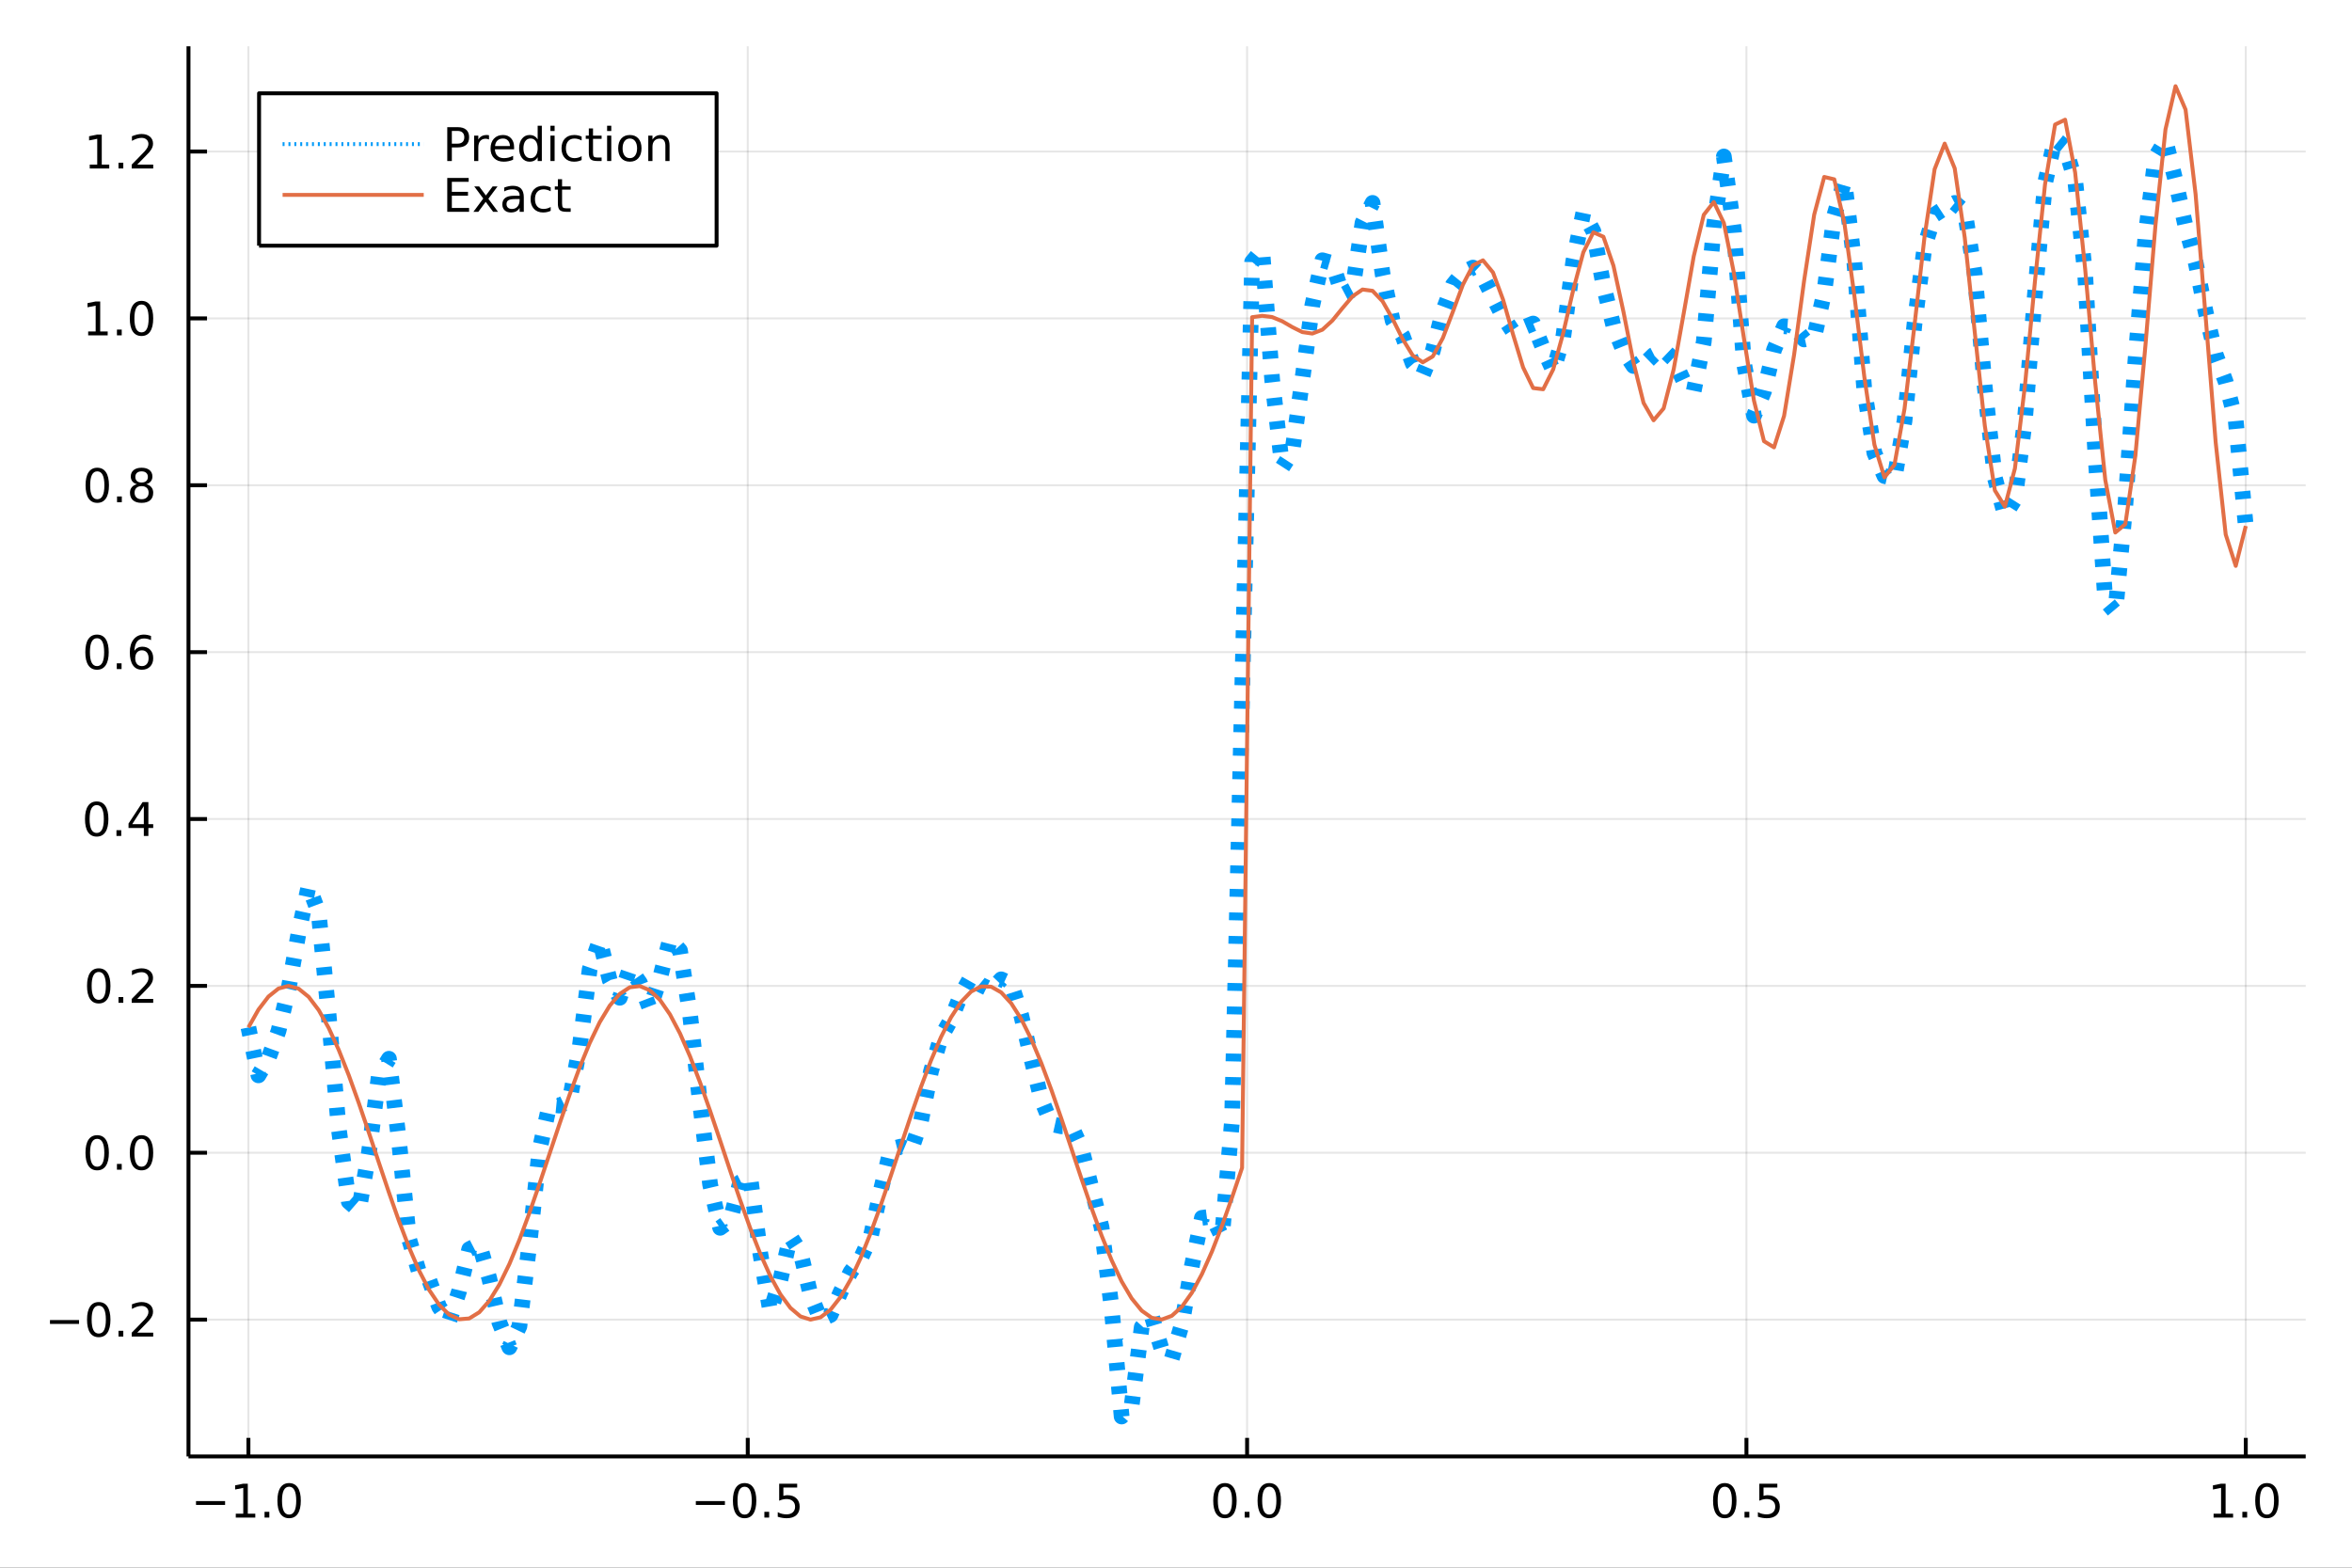 <?xml version="1.0" encoding="utf-8"?>
<svg xmlns="http://www.w3.org/2000/svg" xmlns:xlink="http://www.w3.org/1999/xlink" width="600" height="400" viewBox="0 0 2400 1600">
<rect x="0" y="0" width="2400" height="1600" fill="#333333" stroke="none"/>
<defs>
  <clipPath id="clip610">
    <rect x="0" y="0" width="2400" height="1600"/>
  </clipPath>
</defs>
<path clip-path="url(#clip610)" d="
M0 1600 L2400 1600 L2400 0 L0 0  Z
  " fill="#ffffff" fill-rule="evenodd" fill-opacity="1"/>
<defs>
  <clipPath id="clip611">
    <rect x="480" y="0" width="1681" height="1600"/>
  </clipPath>
</defs>
<path clip-path="url(#clip610)" d="
M192.339 1486.45 L2352.76 1486.45 L2352.76 47.244 L192.339 47.244  Z
  " fill="#ffffff" fill-rule="evenodd" fill-opacity="1"/>
<defs>
  <clipPath id="clip612">
    <rect x="192" y="47" width="2161" height="1440"/>
  </clipPath>
</defs>
<polyline clip-path="url(#clip612)" style="stroke:#000000; stroke-linecap:butt; stroke-linejoin:round; stroke-width:2; stroke-opacity:0.1; fill:none" points="
  253.483,1486.45 253.483,47.244 
  "/>
<polyline clip-path="url(#clip612)" style="stroke:#000000; stroke-linecap:butt; stroke-linejoin:round; stroke-width:2; stroke-opacity:0.1; fill:none" points="
  763.015,1486.45 763.015,47.244 
  "/>
<polyline clip-path="url(#clip612)" style="stroke:#000000; stroke-linecap:butt; stroke-linejoin:round; stroke-width:2; stroke-opacity:0.1; fill:none" points="
  1272.55,1486.45 1272.55,47.244 
  "/>
<polyline clip-path="url(#clip612)" style="stroke:#000000; stroke-linecap:butt; stroke-linejoin:round; stroke-width:2; stroke-opacity:0.1; fill:none" points="
  1782.08,1486.45 1782.08,47.244 
  "/>
<polyline clip-path="url(#clip612)" style="stroke:#000000; stroke-linecap:butt; stroke-linejoin:round; stroke-width:2; stroke-opacity:0.1; fill:none" points="
  2291.61,1486.45 2291.61,47.244 
  "/>
<polyline clip-path="url(#clip610)" style="stroke:#000000; stroke-linecap:butt; stroke-linejoin:round; stroke-width:4; stroke-opacity:1; fill:none" points="
  192.339,1486.45 2352.76,1486.45 
  "/>
<polyline clip-path="url(#clip610)" style="stroke:#000000; stroke-linecap:butt; stroke-linejoin:round; stroke-width:4; stroke-opacity:1; fill:none" points="
  253.483,1486.45 253.483,1467.55 
  "/>
<polyline clip-path="url(#clip610)" style="stroke:#000000; stroke-linecap:butt; stroke-linejoin:round; stroke-width:4; stroke-opacity:1; fill:none" points="
  763.015,1486.45 763.015,1467.55 
  "/>
<polyline clip-path="url(#clip610)" style="stroke:#000000; stroke-linecap:butt; stroke-linejoin:round; stroke-width:4; stroke-opacity:1; fill:none" points="
  1272.55,1486.45 1272.55,1467.55 
  "/>
<polyline clip-path="url(#clip610)" style="stroke:#000000; stroke-linecap:butt; stroke-linejoin:round; stroke-width:4; stroke-opacity:1; fill:none" points="
  1782.08,1486.45 1782.08,1467.55 
  "/>
<polyline clip-path="url(#clip610)" style="stroke:#000000; stroke-linecap:butt; stroke-linejoin:round; stroke-width:4; stroke-opacity:1; fill:none" points="
  2291.61,1486.45 2291.61,1467.55 
  "/>
<path clip-path="url(#clip610)" d="M200.011 1532.02 L229.686 1532.02 L229.686 1535.95 L200.011 1535.95 L200.011 1532.02 Z" fill="#000000" fill-rule="evenodd" fill-opacity="1" /><path clip-path="url(#clip610)" d="M240.589 1544.91 L248.228 1544.91 L248.228 1518.55 L239.918 1520.21 L239.918 1515.95 L248.182 1514.29 L252.858 1514.29 L252.858 1544.91 L260.497 1544.91 L260.497 1548.85 L240.589 1548.85 L240.589 1544.91 Z" fill="#000000" fill-rule="evenodd" fill-opacity="1" /><path clip-path="url(#clip610)" d="M269.941 1542.97 L274.825 1542.97 L274.825 1548.85 L269.941 1548.85 L269.941 1542.97 Z" fill="#000000" fill-rule="evenodd" fill-opacity="1" /><path clip-path="url(#clip610)" d="M295.01 1517.37 Q291.399 1517.37 289.57 1520.93 Q287.765 1524.47 287.765 1531.6 Q287.765 1538.71 289.57 1542.27 Q291.399 1545.82 295.01 1545.82 Q298.644 1545.82 300.45 1542.27 Q302.279 1538.71 302.279 1531.6 Q302.279 1524.47 300.45 1520.93 Q298.644 1517.37 295.01 1517.37 M295.01 1513.66 Q300.82 1513.66 303.876 1518.27 Q306.955 1522.85 306.955 1531.6 Q306.955 1540.33 303.876 1544.94 Q300.82 1549.52 295.01 1549.52 Q289.2 1549.52 286.121 1544.94 Q283.066 1540.33 283.066 1531.6 Q283.066 1522.85 286.121 1518.27 Q289.2 1513.66 295.01 1513.66 Z" fill="#000000" fill-rule="evenodd" fill-opacity="1" /><path clip-path="url(#clip610)" d="M710.041 1532.02 L739.717 1532.02 L739.717 1535.95 L710.041 1535.95 L710.041 1532.02 Z" fill="#000000" fill-rule="evenodd" fill-opacity="1" /><path clip-path="url(#clip610)" d="M759.809 1517.37 Q756.198 1517.37 754.369 1520.93 Q752.564 1524.47 752.564 1531.6 Q752.564 1538.71 754.369 1542.27 Q756.198 1545.82 759.809 1545.82 Q763.443 1545.82 765.249 1542.27 Q767.077 1538.71 767.077 1531.6 Q767.077 1524.47 765.249 1520.93 Q763.443 1517.37 759.809 1517.37 M759.809 1513.66 Q765.619 1513.66 768.675 1518.27 Q771.753 1522.85 771.753 1531.6 Q771.753 1540.33 768.675 1544.94 Q765.619 1549.52 759.809 1549.52 Q753.999 1549.52 750.92 1544.94 Q747.865 1540.33 747.865 1531.6 Q747.865 1522.85 750.92 1518.27 Q753.999 1513.66 759.809 1513.66 Z" fill="#000000" fill-rule="evenodd" fill-opacity="1" /><path clip-path="url(#clip610)" d="M779.971 1542.97 L784.855 1542.97 L784.855 1548.85 L779.971 1548.85 L779.971 1542.97 Z" fill="#000000" fill-rule="evenodd" fill-opacity="1" /><path clip-path="url(#clip610)" d="M795.087 1514.29 L813.443 1514.29 L813.443 1518.22 L799.369 1518.22 L799.369 1526.7 Q800.387 1526.35 801.406 1526.19 Q802.425 1526 803.443 1526 Q809.23 1526 812.61 1529.17 Q815.989 1532.34 815.989 1537.76 Q815.989 1543.34 812.517 1546.44 Q809.045 1549.52 802.725 1549.52 Q800.55 1549.52 798.281 1549.15 Q796.036 1548.78 793.628 1548.04 L793.628 1543.34 Q795.712 1544.47 797.934 1545.03 Q800.156 1545.58 802.633 1545.58 Q806.637 1545.58 808.975 1543.48 Q811.313 1541.37 811.313 1537.76 Q811.313 1534.15 808.975 1532.04 Q806.637 1529.94 802.633 1529.94 Q800.758 1529.94 798.883 1530.35 Q797.031 1530.77 795.087 1531.65 L795.087 1514.29 Z" fill="#000000" fill-rule="evenodd" fill-opacity="1" /><path clip-path="url(#clip610)" d="M1249.93 1517.37 Q1246.32 1517.37 1244.49 1520.93 Q1242.69 1524.47 1242.69 1531.6 Q1242.69 1538.71 1244.49 1542.27 Q1246.32 1545.82 1249.93 1545.82 Q1253.57 1545.82 1255.37 1542.27 Q1257.2 1538.71 1257.2 1531.6 Q1257.2 1524.47 1255.37 1520.93 Q1253.57 1517.37 1249.93 1517.37 M1249.93 1513.66 Q1255.74 1513.66 1258.8 1518.27 Q1261.88 1522.85 1261.88 1531.6 Q1261.88 1540.33 1258.8 1544.94 Q1255.74 1549.52 1249.93 1549.52 Q1244.12 1549.52 1241.04 1544.94 Q1237.99 1540.33 1237.99 1531.6 Q1237.99 1522.85 1241.04 1518.27 Q1244.12 1513.66 1249.93 1513.66 Z" fill="#000000" fill-rule="evenodd" fill-opacity="1" /><path clip-path="url(#clip610)" d="M1270.09 1542.97 L1274.98 1542.97 L1274.98 1548.85 L1270.09 1548.85 L1270.09 1542.97 Z" fill="#000000" fill-rule="evenodd" fill-opacity="1" /><path clip-path="url(#clip610)" d="M1295.16 1517.37 Q1291.55 1517.37 1289.72 1520.93 Q1287.92 1524.47 1287.92 1531.6 Q1287.92 1538.71 1289.72 1542.27 Q1291.55 1545.82 1295.16 1545.82 Q1298.8 1545.82 1300.6 1542.27 Q1302.43 1538.71 1302.43 1531.6 Q1302.43 1524.47 1300.6 1520.93 Q1298.8 1517.37 1295.16 1517.37 M1295.16 1513.66 Q1300.97 1513.66 1304.03 1518.27 Q1307.11 1522.85 1307.11 1531.6 Q1307.11 1540.33 1304.03 1544.94 Q1300.97 1549.52 1295.16 1549.52 Q1289.35 1549.52 1286.27 1544.94 Q1283.22 1540.33 1283.22 1531.6 Q1283.22 1522.85 1286.27 1518.27 Q1289.35 1513.66 1295.16 1513.66 Z" fill="#000000" fill-rule="evenodd" fill-opacity="1" /><path clip-path="url(#clip610)" d="M1759.96 1517.37 Q1756.35 1517.37 1754.52 1520.93 Q1752.72 1524.47 1752.72 1531.6 Q1752.72 1538.71 1754.52 1542.27 Q1756.35 1545.82 1759.96 1545.82 Q1763.6 1545.82 1765.4 1542.27 Q1767.23 1538.71 1767.23 1531.6 Q1767.23 1524.47 1765.4 1520.93 Q1763.6 1517.37 1759.96 1517.37 M1759.96 1513.66 Q1765.77 1513.66 1768.83 1518.27 Q1771.91 1522.85 1771.91 1531.6 Q1771.91 1540.33 1768.83 1544.94 Q1765.77 1549.52 1759.96 1549.52 Q1754.15 1549.52 1751.07 1544.94 Q1748.02 1540.33 1748.02 1531.6 Q1748.02 1522.85 1751.07 1518.27 Q1754.15 1513.66 1759.96 1513.66 Z" fill="#000000" fill-rule="evenodd" fill-opacity="1" /><path clip-path="url(#clip610)" d="M1780.12 1542.97 L1785.01 1542.97 L1785.01 1548.85 L1780.12 1548.85 L1780.12 1542.97 Z" fill="#000000" fill-rule="evenodd" fill-opacity="1" /><path clip-path="url(#clip610)" d="M1795.24 1514.29 L1813.6 1514.29 L1813.6 1518.22 L1799.52 1518.22 L1799.52 1526.7 Q1800.54 1526.35 1801.56 1526.19 Q1802.58 1526 1803.6 1526 Q1809.38 1526 1812.76 1529.17 Q1816.14 1532.34 1816.14 1537.76 Q1816.14 1543.34 1812.67 1546.44 Q1809.2 1549.52 1802.88 1549.52 Q1800.7 1549.52 1798.43 1549.15 Q1796.19 1548.78 1793.78 1548.04 L1793.78 1543.34 Q1795.86 1544.47 1798.09 1545.03 Q1800.31 1545.58 1802.79 1545.58 Q1806.79 1545.58 1809.13 1543.48 Q1811.47 1541.37 1811.47 1537.76 Q1811.47 1534.15 1809.13 1532.04 Q1806.79 1529.94 1802.79 1529.94 Q1800.91 1529.94 1799.04 1530.35 Q1797.18 1530.77 1795.24 1531.65 L1795.24 1514.29 Z" fill="#000000" fill-rule="evenodd" fill-opacity="1" /><path clip-path="url(#clip610)" d="M2258.76 1544.91 L2266.4 1544.91 L2266.4 1518.55 L2258.09 1520.21 L2258.09 1515.95 L2266.36 1514.29 L2271.03 1514.29 L2271.03 1544.91 L2278.67 1544.91 L2278.67 1548.85 L2258.76 1548.85 L2258.76 1544.91 Z" fill="#000000" fill-rule="evenodd" fill-opacity="1" /><path clip-path="url(#clip610)" d="M2288.12 1542.97 L2293 1542.97 L2293 1548.85 L2288.12 1548.85 L2288.12 1542.97 Z" fill="#000000" fill-rule="evenodd" fill-opacity="1" /><path clip-path="url(#clip610)" d="M2313.19 1517.37 Q2309.57 1517.37 2307.75 1520.93 Q2305.94 1524.47 2305.94 1531.6 Q2305.94 1538.71 2307.75 1542.27 Q2309.57 1545.82 2313.19 1545.82 Q2316.82 1545.82 2318.63 1542.27 Q2320.45 1538.71 2320.45 1531.6 Q2320.45 1524.47 2318.63 1520.93 Q2316.82 1517.37 2313.19 1517.37 M2313.19 1513.66 Q2319 1513.66 2322.05 1518.27 Q2325.13 1522.85 2325.13 1531.6 Q2325.13 1540.33 2322.05 1544.94 Q2319 1549.52 2313.19 1549.52 Q2307.38 1549.52 2304.3 1544.94 Q2301.24 1540.33 2301.24 1531.6 Q2301.24 1522.85 2304.3 1518.27 Q2307.38 1513.66 2313.19 1513.66 Z" fill="#000000" fill-rule="evenodd" fill-opacity="1" /><polyline clip-path="url(#clip612)" style="stroke:#000000; stroke-linecap:butt; stroke-linejoin:round; stroke-width:2; stroke-opacity:0.1; fill:none" points="
  192.339,1346.82 2352.76,1346.82 
  "/>
<polyline clip-path="url(#clip612)" style="stroke:#000000; stroke-linecap:butt; stroke-linejoin:round; stroke-width:2; stroke-opacity:0.1; fill:none" points="
  192.339,1176.51 2352.76,1176.51 
  "/>
<polyline clip-path="url(#clip612)" style="stroke:#000000; stroke-linecap:butt; stroke-linejoin:round; stroke-width:2; stroke-opacity:0.1; fill:none" points="
  192.339,1006.2 2352.76,1006.2 
  "/>
<polyline clip-path="url(#clip612)" style="stroke:#000000; stroke-linecap:butt; stroke-linejoin:round; stroke-width:2; stroke-opacity:0.1; fill:none" points="
  192.339,835.894 2352.76,835.894 
  "/>
<polyline clip-path="url(#clip612)" style="stroke:#000000; stroke-linecap:butt; stroke-linejoin:round; stroke-width:2; stroke-opacity:0.1; fill:none" points="
  192.339,665.586 2352.76,665.586 
  "/>
<polyline clip-path="url(#clip612)" style="stroke:#000000; stroke-linecap:butt; stroke-linejoin:round; stroke-width:2; stroke-opacity:0.1; fill:none" points="
  192.339,495.279 2352.76,495.279 
  "/>
<polyline clip-path="url(#clip612)" style="stroke:#000000; stroke-linecap:butt; stroke-linejoin:round; stroke-width:2; stroke-opacity:0.1; fill:none" points="
  192.339,324.972 2352.76,324.972 
  "/>
<polyline clip-path="url(#clip612)" style="stroke:#000000; stroke-linecap:butt; stroke-linejoin:round; stroke-width:2; stroke-opacity:0.1; fill:none" points="
  192.339,154.664 2352.76,154.664 
  "/>
<polyline clip-path="url(#clip610)" style="stroke:#000000; stroke-linecap:butt; stroke-linejoin:round; stroke-width:4; stroke-opacity:1; fill:none" points="
  192.339,1486.45 192.339,47.244 
  "/>
<polyline clip-path="url(#clip610)" style="stroke:#000000; stroke-linecap:butt; stroke-linejoin:round; stroke-width:4; stroke-opacity:1; fill:none" points="
  192.339,1346.82 211.236,1346.82 
  "/>
<polyline clip-path="url(#clip610)" style="stroke:#000000; stroke-linecap:butt; stroke-linejoin:round; stroke-width:4; stroke-opacity:1; fill:none" points="
  192.339,1176.51 211.236,1176.51 
  "/>
<polyline clip-path="url(#clip610)" style="stroke:#000000; stroke-linecap:butt; stroke-linejoin:round; stroke-width:4; stroke-opacity:1; fill:none" points="
  192.339,1006.2 211.236,1006.2 
  "/>
<polyline clip-path="url(#clip610)" style="stroke:#000000; stroke-linecap:butt; stroke-linejoin:round; stroke-width:4; stroke-opacity:1; fill:none" points="
  192.339,835.894 211.236,835.894 
  "/>
<polyline clip-path="url(#clip610)" style="stroke:#000000; stroke-linecap:butt; stroke-linejoin:round; stroke-width:4; stroke-opacity:1; fill:none" points="
  192.339,665.586 211.236,665.586 
  "/>
<polyline clip-path="url(#clip610)" style="stroke:#000000; stroke-linecap:butt; stroke-linejoin:round; stroke-width:4; stroke-opacity:1; fill:none" points="
  192.339,495.279 211.236,495.279 
  "/>
<polyline clip-path="url(#clip610)" style="stroke:#000000; stroke-linecap:butt; stroke-linejoin:round; stroke-width:4; stroke-opacity:1; fill:none" points="
  192.339,324.972 211.236,324.972 
  "/>
<polyline clip-path="url(#clip610)" style="stroke:#000000; stroke-linecap:butt; stroke-linejoin:round; stroke-width:4; stroke-opacity:1; fill:none" points="
  192.339,154.664 211.236,154.664 
  "/>
<path clip-path="url(#clip610)" d="M50.992 1347.27 L80.668 1347.27 L80.668 1351.2 L50.992 1351.2 L50.992 1347.27 Z" fill="#000000" fill-rule="evenodd" fill-opacity="1" /><path clip-path="url(#clip610)" d="M100.76 1332.61 Q97.149 1332.61 95.321 1336.18 Q93.515 1339.72 93.515 1346.85 Q93.515 1353.96 95.321 1357.52 Q97.149 1361.06 100.76 1361.06 Q104.395 1361.06 106.2 1357.52 Q108.029 1353.96 108.029 1346.85 Q108.029 1339.72 106.2 1336.18 Q104.395 1332.61 100.76 1332.61 M100.76 1328.91 Q106.571 1328.91 109.626 1333.52 Q112.705 1338.1 112.705 1346.85 Q112.705 1355.58 109.626 1360.18 Q106.571 1364.77 100.76 1364.77 Q94.95 1364.77 91.871 1360.18 Q88.816 1355.58 88.816 1346.85 Q88.816 1338.1 91.871 1333.52 Q94.95 1328.91 100.76 1328.91 Z" fill="#000000" fill-rule="evenodd" fill-opacity="1" /><path clip-path="url(#clip610)" d="M120.922 1358.22 L125.807 1358.22 L125.807 1364.1 L120.922 1364.1 L120.922 1358.22 Z" fill="#000000" fill-rule="evenodd" fill-opacity="1" /><path clip-path="url(#clip610)" d="M140.019 1360.16 L156.339 1360.16 L156.339 1364.1 L134.394 1364.1 L134.394 1360.16 Q137.056 1357.41 141.64 1352.78 Q146.246 1348.12 147.427 1346.78 Q149.672 1344.26 150.552 1342.52 Q151.455 1340.76 151.455 1339.07 Q151.455 1336.32 149.51 1334.58 Q147.589 1332.85 144.487 1332.85 Q142.288 1332.85 139.834 1333.61 Q137.404 1334.37 134.626 1335.92 L134.626 1331.2 Q137.45 1330.07 139.904 1329.49 Q142.357 1328.91 144.394 1328.91 Q149.765 1328.91 152.959 1331.6 Q156.154 1334.28 156.154 1338.77 Q156.154 1340.9 155.343 1342.82 Q154.556 1344.72 152.45 1347.31 Q151.871 1347.99 148.769 1351.2 Q145.668 1354.4 140.019 1360.16 Z" fill="#000000" fill-rule="evenodd" fill-opacity="1" /><path clip-path="url(#clip610)" d="M99.163 1162.31 Q95.552 1162.31 93.723 1165.87 Q91.918 1169.41 91.918 1176.54 Q91.918 1183.65 93.723 1187.21 Q95.552 1190.76 99.163 1190.76 Q102.797 1190.76 104.603 1187.21 Q106.432 1183.65 106.432 1176.54 Q106.432 1169.41 104.603 1165.87 Q102.797 1162.31 99.163 1162.31 M99.163 1158.6 Q104.973 1158.6 108.029 1163.21 Q111.108 1167.79 111.108 1176.54 Q111.108 1185.27 108.029 1189.88 Q104.973 1194.46 99.163 1194.46 Q93.353 1194.46 90.274 1189.88 Q87.219 1185.27 87.219 1176.54 Q87.219 1167.79 90.274 1163.21 Q93.353 1158.6 99.163 1158.6 Z" fill="#000000" fill-rule="evenodd" fill-opacity="1" /><path clip-path="url(#clip610)" d="M119.325 1187.91 L124.209 1187.91 L124.209 1193.79 L119.325 1193.79 L119.325 1187.91 Z" fill="#000000" fill-rule="evenodd" fill-opacity="1" /><path clip-path="url(#clip610)" d="M144.394 1162.31 Q140.783 1162.31 138.955 1165.87 Q137.149 1169.41 137.149 1176.54 Q137.149 1183.65 138.955 1187.21 Q140.783 1190.76 144.394 1190.76 Q148.029 1190.76 149.834 1187.21 Q151.663 1183.65 151.663 1176.54 Q151.663 1169.41 149.834 1165.87 Q148.029 1162.31 144.394 1162.31 M144.394 1158.6 Q150.205 1158.6 153.26 1163.21 Q156.339 1167.79 156.339 1176.54 Q156.339 1185.27 153.26 1189.88 Q150.205 1194.46 144.394 1194.46 Q138.584 1194.46 135.506 1189.88 Q132.45 1185.27 132.45 1176.54 Q132.45 1167.79 135.506 1163.21 Q138.584 1158.6 144.394 1158.6 Z" fill="#000000" fill-rule="evenodd" fill-opacity="1" /><path clip-path="url(#clip610)" d="M100.76 992 Q97.149 992 95.321 995.565 Q93.515 999.106 93.515 1006.24 Q93.515 1013.34 95.321 1016.91 Q97.149 1020.45 100.76 1020.45 Q104.395 1020.45 106.2 1016.91 Q108.029 1013.34 108.029 1006.24 Q108.029 999.106 106.2 995.565 Q104.395 992 100.76 992 M100.76 988.296 Q106.571 988.296 109.626 992.903 Q112.705 997.486 112.705 1006.24 Q112.705 1014.96 109.626 1019.57 Q106.571 1024.15 100.76 1024.15 Q94.95 1024.15 91.871 1019.57 Q88.816 1014.96 88.816 1006.24 Q88.816 997.486 91.871 992.903 Q94.95 988.296 100.76 988.296 Z" fill="#000000" fill-rule="evenodd" fill-opacity="1" /><path clip-path="url(#clip610)" d="M120.922 1017.6 L125.807 1017.6 L125.807 1023.48 L120.922 1023.48 L120.922 1017.6 Z" fill="#000000" fill-rule="evenodd" fill-opacity="1" /><path clip-path="url(#clip610)" d="M140.019 1019.55 L156.339 1019.55 L156.339 1023.48 L134.394 1023.48 L134.394 1019.55 Q137.056 1016.79 141.64 1012.16 Q146.246 1007.51 147.427 1006.17 Q149.672 1003.64 150.552 1001.91 Q151.455 1000.15 151.455 998.458 Q151.455 995.704 149.51 993.968 Q147.589 992.231 144.487 992.231 Q142.288 992.231 139.834 992.995 Q137.404 993.759 134.626 995.31 L134.626 990.588 Q137.45 989.454 139.904 988.875 Q142.357 988.296 144.394 988.296 Q149.765 988.296 152.959 990.981 Q156.154 993.667 156.154 998.157 Q156.154 1000.29 155.343 1002.21 Q154.556 1004.11 152.45 1006.7 Q151.871 1007.37 148.769 1010.59 Q145.668 1013.78 140.019 1019.55 Z" fill="#000000" fill-rule="evenodd" fill-opacity="1" /><path clip-path="url(#clip610)" d="M98.677 821.693 Q95.066 821.693 93.237 825.257 Q91.432 828.799 91.432 835.929 Q91.432 843.035 93.237 846.6 Q95.066 850.141 98.677 850.141 Q102.311 850.141 104.117 846.6 Q105.946 843.035 105.946 835.929 Q105.946 828.799 104.117 825.257 Q102.311 821.693 98.677 821.693 M98.677 817.989 Q104.487 817.989 107.543 822.595 Q110.621 827.179 110.621 835.929 Q110.621 844.655 107.543 849.262 Q104.487 853.845 98.677 853.845 Q92.867 853.845 89.788 849.262 Q86.733 844.655 86.733 835.929 Q86.733 827.179 89.788 822.595 Q92.867 817.989 98.677 817.989 Z" fill="#000000" fill-rule="evenodd" fill-opacity="1" /><path clip-path="url(#clip610)" d="M118.839 847.294 L123.723 847.294 L123.723 853.174 L118.839 853.174 L118.839 847.294 Z" fill="#000000" fill-rule="evenodd" fill-opacity="1" /><path clip-path="url(#clip610)" d="M146.756 822.688 L134.95 841.137 L146.756 841.137 L146.756 822.688 M145.529 818.614 L151.408 818.614 L151.408 841.137 L156.339 841.137 L156.339 845.026 L151.408 845.026 L151.408 853.174 L146.756 853.174 L146.756 845.026 L131.154 845.026 L131.154 840.512 L145.529 818.614 Z" fill="#000000" fill-rule="evenodd" fill-opacity="1" /><path clip-path="url(#clip610)" d="M99.001 651.385 Q95.39 651.385 93.561 654.95 Q91.756 658.492 91.756 665.621 Q91.756 672.728 93.561 676.292 Q95.39 679.834 99.001 679.834 Q102.635 679.834 104.441 676.292 Q106.27 672.728 106.27 665.621 Q106.27 658.492 104.441 654.95 Q102.635 651.385 99.001 651.385 M99.001 647.681 Q104.811 647.681 107.867 652.288 Q110.946 656.871 110.946 665.621 Q110.946 674.348 107.867 678.954 Q104.811 683.538 99.001 683.538 Q93.191 683.538 90.112 678.954 Q87.057 674.348 87.057 665.621 Q87.057 656.871 90.112 652.288 Q93.191 647.681 99.001 647.681 Z" fill="#000000" fill-rule="evenodd" fill-opacity="1" /><path clip-path="url(#clip610)" d="M119.163 676.987 L124.047 676.987 L124.047 682.866 L119.163 682.866 L119.163 676.987 Z" fill="#000000" fill-rule="evenodd" fill-opacity="1" /><path clip-path="url(#clip610)" d="M144.811 663.723 Q141.663 663.723 139.811 665.876 Q137.982 668.029 137.982 671.779 Q137.982 675.505 139.811 677.681 Q141.663 679.834 144.811 679.834 Q147.959 679.834 149.788 677.681 Q151.64 675.505 151.64 671.779 Q151.64 668.029 149.788 665.876 Q147.959 663.723 144.811 663.723 M154.093 649.07 L154.093 653.33 Q152.334 652.496 150.529 652.056 Q148.746 651.617 146.987 651.617 Q142.357 651.617 139.904 654.742 Q137.473 657.867 137.126 664.186 Q138.492 662.172 140.552 661.107 Q142.612 660.019 145.089 660.019 Q150.297 660.019 153.306 663.191 Q156.339 666.339 156.339 671.779 Q156.339 677.103 153.191 680.32 Q150.043 683.538 144.811 683.538 Q138.816 683.538 135.644 678.954 Q132.473 674.348 132.473 665.621 Q132.473 657.427 136.362 652.566 Q140.251 647.681 146.802 647.681 Q148.561 647.681 150.343 648.029 Q152.149 648.376 154.093 649.07 Z" fill="#000000" fill-rule="evenodd" fill-opacity="1" /><path clip-path="url(#clip610)" d="M99.256 481.078 Q95.645 481.078 93.816 484.643 Q92.01 488.184 92.01 495.314 Q92.01 502.42 93.816 505.985 Q95.645 509.527 99.256 509.527 Q102.89 509.527 104.696 505.985 Q106.524 502.42 106.524 495.314 Q106.524 488.184 104.696 484.643 Q102.89 481.078 99.256 481.078 M99.256 477.374 Q105.066 477.374 108.121 481.981 Q111.2 486.564 111.2 495.314 Q111.2 504.041 108.121 508.647 Q105.066 513.23 99.256 513.23 Q93.446 513.23 90.367 508.647 Q87.311 504.041 87.311 495.314 Q87.311 486.564 90.367 481.981 Q93.446 477.374 99.256 477.374 Z" fill="#000000" fill-rule="evenodd" fill-opacity="1" /><path clip-path="url(#clip610)" d="M119.418 506.68 L124.302 506.68 L124.302 512.559 L119.418 512.559 L119.418 506.68 Z" fill="#000000" fill-rule="evenodd" fill-opacity="1" /><path clip-path="url(#clip610)" d="M144.487 496.147 Q141.154 496.147 139.232 497.93 Q137.334 499.712 137.334 502.837 Q137.334 505.962 139.232 507.744 Q141.154 509.527 144.487 509.527 Q147.82 509.527 149.742 507.744 Q151.663 505.939 151.663 502.837 Q151.663 499.712 149.742 497.93 Q147.843 496.147 144.487 496.147 M139.811 494.156 Q136.802 493.416 135.112 491.356 Q133.445 489.295 133.445 486.332 Q133.445 482.189 136.385 479.781 Q139.348 477.374 144.487 477.374 Q149.649 477.374 152.589 479.781 Q155.529 482.189 155.529 486.332 Q155.529 489.295 153.839 491.356 Q152.172 493.416 149.186 494.156 Q152.566 494.943 154.441 497.235 Q156.339 499.527 156.339 502.837 Q156.339 507.86 153.26 510.545 Q150.205 513.23 144.487 513.23 Q138.769 513.23 135.691 510.545 Q132.635 507.86 132.635 502.837 Q132.635 499.527 134.533 497.235 Q136.431 494.943 139.811 494.156 M138.098 486.772 Q138.098 489.457 139.765 490.962 Q141.455 492.467 144.487 492.467 Q147.496 492.467 149.186 490.962 Q150.899 489.457 150.899 486.772 Q150.899 484.087 149.186 482.582 Q147.496 481.078 144.487 481.078 Q141.455 481.078 139.765 482.582 Q138.098 484.087 138.098 486.772 Z" fill="#000000" fill-rule="evenodd" fill-opacity="1" /><path clip-path="url(#clip610)" d="M89.973 338.317 L97.612 338.317 L97.612 311.951 L89.302 313.618 L89.302 309.358 L97.566 307.692 L102.242 307.692 L102.242 338.317 L109.881 338.317 L109.881 342.252 L89.973 342.252 L89.973 338.317 Z" fill="#000000" fill-rule="evenodd" fill-opacity="1" /><path clip-path="url(#clip610)" d="M119.325 336.372 L124.209 336.372 L124.209 342.252 L119.325 342.252 L119.325 336.372 Z" fill="#000000" fill-rule="evenodd" fill-opacity="1" /><path clip-path="url(#clip610)" d="M144.394 310.77 Q140.783 310.77 138.955 314.335 Q137.149 317.877 137.149 325.006 Q137.149 332.113 138.955 335.678 Q140.783 339.219 144.394 339.219 Q148.029 339.219 149.834 335.678 Q151.663 332.113 151.663 325.006 Q151.663 317.877 149.834 314.335 Q148.029 310.77 144.394 310.77 M144.394 307.067 Q150.205 307.067 153.26 311.673 Q156.339 316.256 156.339 325.006 Q156.339 333.733 153.26 338.34 Q150.205 342.923 144.394 342.923 Q138.584 342.923 135.506 338.34 Q132.45 333.733 132.45 325.006 Q132.45 316.256 135.506 311.673 Q138.584 307.067 144.394 307.067 Z" fill="#000000" fill-rule="evenodd" fill-opacity="1" /><path clip-path="url(#clip610)" d="M91.571 168.009 L99.21 168.009 L99.21 141.644 L90.899 143.31 L90.899 139.051 L99.163 137.384 L103.839 137.384 L103.839 168.009 L111.478 168.009 L111.478 171.944 L91.571 171.944 L91.571 168.009 Z" fill="#000000" fill-rule="evenodd" fill-opacity="1" /><path clip-path="url(#clip610)" d="M120.922 166.065 L125.807 166.065 L125.807 171.944 L120.922 171.944 L120.922 166.065 Z" fill="#000000" fill-rule="evenodd" fill-opacity="1" /><path clip-path="url(#clip610)" d="M140.019 168.009 L156.339 168.009 L156.339 171.944 L134.394 171.944 L134.394 168.009 Q137.056 165.255 141.64 160.625 Q146.246 155.972 147.427 154.63 Q149.672 152.106 150.552 150.37 Q151.455 148.611 151.455 146.921 Q151.455 144.167 149.51 142.431 Q147.589 140.694 144.487 140.694 Q142.288 140.694 139.834 141.458 Q137.404 142.222 134.626 143.773 L134.626 139.051 Q137.45 137.917 139.904 137.338 Q142.357 136.759 144.394 136.759 Q149.765 136.759 152.959 139.445 Q156.154 142.13 156.154 146.62 Q156.154 148.75 155.343 150.671 Q154.556 152.569 152.45 155.162 Q151.871 155.833 148.769 159.051 Q145.668 162.245 140.019 168.009 Z" fill="#000000" fill-rule="evenodd" fill-opacity="1" /><polyline clip-path="url(#clip612)" style="stroke:#009af9; stroke-linecap:butt; stroke-linejoin:round; stroke-width:16; stroke-opacity:1; fill:none" stroke-dasharray="8, 16" points="
  253.483,1048.61 263.725,1097.52 273.966,1080.21 284.208,1052.11 294.45,1009.31 304.692,952.054 314.934,904.238 325.176,931.675 335.418,1036.73 345.659,1151.92 
  355.901,1226.43 366.143,1235.32 376.385,1176.84 386.627,1097.22 396.869,1080.57 407.111,1164.23 417.352,1264.41 427.594,1298.4 437.836,1306.09 448.078,1333.76 
  458.32,1348.77 468.562,1317.48 478.803,1274.93 489.045,1269.67 499.287,1304.84 509.529,1349.62 519.771,1375.08 530.013,1353.63 540.255,1269.35 550.497,1173.83 
  560.738,1127.36 570.98,1128.37 581.222,1123.3 591.464,1069.19 601.706,989.148 611.948,959.672 622.19,1000.38 632.431,1018.33 642.673,988.308 652.915,1002.99 
  663.157,1029.74 673.399,998.451 683.641,958.699 693.882,970.105 704.124,1035.32 714.366,1126.26 724.608,1208.87 734.85,1253.13 745.092,1245.72 755.334,1206.6 
  765.575,1201.51 775.817,1279.33 786.059,1338.9 796.301,1306.1 806.543,1262 816.785,1277.87 827.027,1321.26 837.268,1346.97 847.51,1342.05 857.752,1318.63 
  867.994,1298.11 878.236,1284.64 888.478,1262.33 898.72,1215.29 908.961,1172.81 919.203,1170.2 929.445,1174.53 939.687,1144.69 949.929,1093.62 960.171,1058.48 
  970.413,1040.49 980.654,1014.88 990.896,996.837 1001.14,1005.23 1011.38,1010.23 1021.62,999.498 1031.86,1004.13 1042.11,1036.41 1052.35,1080.18 1062.59,1122.15 
  1072.83,1147.25 1083.07,1149.53 1093.31,1149.46 1103.56,1171.91 1113.8,1212.73 1124.04,1252.5 1134.28,1334.76 1144.52,1445.72 1154.77,1434.26 1165.01,1354.48 
  1175.25,1343.16 1185.49,1377.54 1195.73,1386.62 1205.98,1351.53 1216.22,1291.96 1226.46,1242.94 1236.7,1241.56 1246.94,1262.38 1257.18,1143.62 1267.43,709.871 
  1277.67,267.352 1287.91,254.847 1298.15,387.75 1308.39,477.029 1318.64,461.203 1328.88,387.551 1339.12,311.44 1349.36,265.623 1359.6,268.506 1369.84,301.196 
  1380.09,295.821 1390.33,227.412 1400.57,207.06 1410.81,279.605 1421.05,327.189 1431.3,342.936 1441.54,370.908 1451.78,382.747 1462.02,358.222 1472.26,318.106 
  1482.51,290.798 1492.75,278.182 1502.99,273.115 1513.23,282.791 1523.47,303.058 1533.71,323.24 1543.96,338.571 1554.2,334.399 1564.44,330.213 1574.68,355.84 
  1584.92,378.198 1595.17,343.947 1605.41,266.519 1615.65,216.948 1625.89,235.957 1636.13,291.08 1646.38,332.734 1656.62,358.198 1666.86,373.529 1677.1,372.257 
  1687.34,362.276 1697.58,357.052 1707.83,366.793 1718.07,389.052 1728.31,398.903 1738.55,348.825 1748.79,231.192 1759.04,159.675 1769.28,234.721 1779.52,370.457 
  1789.76,424.224 1800,399.409 1810.24,356.959 1820.49,332.967 1830.73,333.749 1840.97,346.452 1851.21,344.205 1861.45,298.688 1871.7,220.063 1881.94,184.865 
  1892.18,267.687 1902.42,398.839 1912.66,462.355 1922.91,485.838 1933.15,488.09 1943.39,429.576 1953.63,329.924 1963.87,251.351 1974.11,219.085 1984.36,212.38 
  1994.6,207.124 2004.84,215.565 2015.08,279.788 2025.32,395.539 2035.57,487.737 2045.81,525.59 2056.05,509.526 2066.29,428.035 2076.53,299.774 2086.77,186.919 
  2097.02,141.818 2107.26,150.196 2117.5,183.946 2127.74,280.383 2137.98,460.562 2148.23,612.642 2158.47,624.816 2168.71,516.085 2178.95,368.664 2189.19,241.759 
  2199.44,160.203 2209.68,143.346 2219.92,184.286 2230.16,231.128 2240.4,267.551 2250.64,318.348 2260.89,361.82 2271.13,389.717 2281.37,429.353 2291.61,536.828 
  
  "/>
<polyline clip-path="url(#clip612)" style="stroke:#e26f46; stroke-linecap:butt; stroke-linejoin:round; stroke-width:4; stroke-opacity:1; fill:none" points="
  253.483,1048.61 263.725,1030.46 273.966,1017.08 284.208,1008.91 294.45,1006.2 304.692,1009.05 314.934,1017.37 325.176,1030.88 335.418,1049.15 345.659,1071.57 
  355.901,1097.41 366.143,1125.84 376.385,1155.92 386.627,1186.67 396.869,1217.09 407.111,1246.19 417.352,1273.01 427.594,1296.69 437.836,1316.44 448.078,1331.62 
  458.32,1341.74 468.562,1346.47 478.803,1345.65 489.045,1339.31 499.287,1327.66 509.529,1311.07 519.771,1290.1 530.013,1265.41 540.255,1237.82 550.497,1208.24 
  560.738,1177.61 570.98,1146.96 581.222,1117.26 591.464,1089.5 601.706,1064.58 611.948,1043.31 622.19,1026.39 632.431,1014.37 642.673,1007.64 652.915,1006.42 
  663.157,1010.75 673.399,1020.5 683.641,1035.33 693.882,1054.77 704.124,1078.19 714.366,1104.81 724.608,1133.78 734.85,1164.14 745.092,1194.9 755.334,1225.06 
  765.575,1253.64 775.817,1279.7 786.059,1302.39 796.301,1320.98 806.543,1334.85 816.785,1343.55 827.027,1346.8 837.268,1344.49 847.51,1336.7 857.752,1323.68 
  867.994,1305.86 878.236,1283.81 888.478,1258.27 898.72,1230.05 908.961,1200.09 919.203,1169.36 929.445,1138.86 939.687,1109.59 949.929,1082.51 960.171,1058.49 
  970.413,1038.33 980.654,1022.67 990.896,1012.03 1001.14,1006.77 1011.38,1007.04 1021.62,1012.84 1031.86,1023.99 1042.11,1040.11 1052.35,1060.69 1062.59,1085.04 
  1072.83,1112.38 1083.07,1141.82 1093.31,1172.38 1103.56,1203.08 1113.8,1232.91 1124.04,1260.91 1134.28,1286.14 1144.52,1307.8 1154.77,1325.18 1165.01,1337.7 
  1175.25,1344.96 1185.49,1346.72 1195.73,1342.93 1205.98,1333.71 1216.22,1319.35 1226.46,1300.34 1236.7,1277.28 1246.94,1250.93 1257.18,1222.16 1267.43,1191.89 
  1277.67,323.735 1287.91,322.328 1298.15,323.609 1308.39,327.873 1318.64,333.813 1328.88,338.92 1339.12,340.432 1349.36,336.503 1359.6,327.136 1369.84,314.508 
  1380.09,302.492 1390.33,295.472 1400.57,296.819 1410.81,307.529 1421.05,325.544 1431.3,346.046 1441.54,362.741 1451.78,369.783 1462.02,363.755 1472.26,345.05 
  1482.51,318.146 1492.75,290.574 1502.99,270.812 1513.23,265.693 1523.47,278.103 1533.71,305.751 1543.96,341.458 1554.2,375 1564.44,396.036 1574.68,397.282 
  1584.92,376.958 1595.17,339.712 1605.41,295.622 1615.65,257.484 1625.89,237.096 1636.13,241.629 1646.38,271.187 1656.62,318.373 1666.86,370.101 1677.1,411.219 
  1687.34,428.947 1697.58,416.824 1707.83,376.961 1718.07,319.825 1728.31,261.52 1738.55,219.244 1748.79,206.224 1759.04,227.603 1769.28,278.561 1779.52,345.318 
  1789.76,408.845 1800,450.291 1810.24,456.569 1820.49,424.454 1830.73,361.922 1840.97,286.213 1851.21,219.091 1861.45,180.584 1871.7,183.018 1881.94,227.113 
  1892.18,301.368 1902.42,385.026 1912.66,453.879 1922.91,487.266 1933.15,474.265 1943.39,417.213 1953.63,331.435 1963.87,241.15 1974.11,172.631 1984.36,146.568 
  1994.6,171.826 2004.84,242.508 2015.08,339.258 2025.32,434.546 2035.57,500.505 2045.81,517.072 2056.05,478.079 2066.29,393.424 2076.53,286.608 2086.77,188.214 
  2097.02,127.152 2107.26,122.171 2117.5,176.124 2127.74,274.739 2137.98,390.369 2148.23,489.734 2158.47,543.501 2168.71,534.94 2178.95,465.096 2189.19,352.895 
  2199.44,230.038 2209.68,132.042 2219.92,87.976 2230.16,111.848 2240.4,198.187 2250.64,323.223 2260.89,451.412 2271.13,545.547 2281.37,577.547 2291.61,536.828 
  
  "/>
<path clip-path="url(#clip610)" d="
M264.353 250.738 L731.227 250.738 L731.227 95.218 L264.353 95.218  Z
  " fill="#ffffff" fill-rule="evenodd" fill-opacity="1"/>
<polyline clip-path="url(#clip610)" style="stroke:#000000; stroke-linecap:butt; stroke-linejoin:round; stroke-width:4; stroke-opacity:1; fill:none" points="
  264.353,250.738 731.227,250.738 731.227,95.218 264.353,95.218 264.353,250.738 
  "/>
<polyline clip-path="url(#clip610)" style="stroke:#009af9; stroke-linecap:butt; stroke-linejoin:round; stroke-width:4; stroke-opacity:1; fill:none" stroke-dasharray="2, 4" points="
  288.357,147.058 432.385,147.058 
  "/>
<path clip-path="url(#clip610)" d="M461.066 133.62 L461.066 146.606 L466.945 146.606 Q470.209 146.606 471.992 144.916 Q473.774 143.227 473.774 140.102 Q473.774 137 471.992 135.31 Q470.209 133.62 466.945 133.62 L461.066 133.62 M456.39 129.778 L466.945 129.778 Q472.755 129.778 475.718 132.416 Q478.704 135.032 478.704 140.102 Q478.704 145.217 475.718 147.833 Q472.755 150.449 466.945 150.449 L461.066 150.449 L461.066 164.338 L456.39 164.338 L456.39 129.778 Z" fill="#000000" fill-rule="evenodd" fill-opacity="1" /><path clip-path="url(#clip610)" d="M498.982 142.393 Q498.265 141.977 497.408 141.791 Q496.575 141.583 495.556 141.583 Q491.945 141.583 490.001 143.944 Q488.079 146.282 488.079 150.68 L488.079 164.338 L483.797 164.338 L483.797 138.412 L488.079 138.412 L488.079 142.44 Q489.422 140.078 491.575 138.944 Q493.728 137.787 496.806 137.787 Q497.246 137.787 497.778 137.856 Q498.311 137.903 498.959 138.018 L498.982 142.393 Z" fill="#000000" fill-rule="evenodd" fill-opacity="1" /><path clip-path="url(#clip610)" d="M524.584 150.31 L524.584 152.393 L505.001 152.393 Q505.278 156.791 507.639 159.106 Q510.024 161.398 514.26 161.398 Q516.714 161.398 519.005 160.796 Q521.32 160.194 523.588 158.99 L523.588 163.018 Q521.297 163.99 518.889 164.5 Q516.482 165.009 514.005 165.009 Q507.802 165.009 504.167 161.398 Q500.556 157.787 500.556 151.629 Q500.556 145.264 503.982 141.537 Q507.431 137.787 513.264 137.787 Q518.496 137.787 521.528 141.166 Q524.584 144.523 524.584 150.31 M520.325 149.06 Q520.278 145.565 518.357 143.481 Q516.459 141.398 513.311 141.398 Q509.746 141.398 507.593 143.412 Q505.464 145.426 505.14 149.083 L520.325 149.06 Z" fill="#000000" fill-rule="evenodd" fill-opacity="1" /><path clip-path="url(#clip610)" d="M548.635 142.347 L548.635 128.319 L552.894 128.319 L552.894 164.338 L548.635 164.338 L548.635 160.449 Q547.292 162.763 545.232 163.898 Q543.195 165.009 540.325 165.009 Q535.625 165.009 532.663 161.259 Q529.723 157.509 529.723 151.398 Q529.723 145.287 532.663 141.537 Q535.625 137.787 540.325 137.787 Q543.195 137.787 545.232 138.921 Q547.292 140.032 548.635 142.347 M534.121 151.398 Q534.121 156.097 536.042 158.782 Q537.987 161.444 541.366 161.444 Q544.746 161.444 546.69 158.782 Q548.635 156.097 548.635 151.398 Q548.635 146.699 546.69 144.037 Q544.746 141.352 541.366 141.352 Q537.987 141.352 536.042 144.037 Q534.121 146.699 534.121 151.398 Z" fill="#000000" fill-rule="evenodd" fill-opacity="1" /><path clip-path="url(#clip610)" d="M561.667 138.412 L565.926 138.412 L565.926 164.338 L561.667 164.338 L561.667 138.412 M561.667 128.319 L565.926 128.319 L565.926 133.713 L561.667 133.713 L561.667 128.319 Z" fill="#000000" fill-rule="evenodd" fill-opacity="1" /><path clip-path="url(#clip610)" d="M593.496 139.407 L593.496 143.389 Q591.69 142.393 589.861 141.907 Q588.056 141.398 586.204 141.398 Q582.06 141.398 579.769 144.037 Q577.477 146.652 577.477 151.398 Q577.477 156.143 579.769 158.782 Q582.06 161.398 586.204 161.398 Q588.056 161.398 589.861 160.912 Q591.69 160.402 593.496 159.407 L593.496 163.342 Q591.713 164.176 589.792 164.592 Q587.894 165.009 585.741 165.009 Q579.884 165.009 576.435 161.328 Q572.986 157.648 572.986 151.398 Q572.986 145.055 576.459 141.421 Q579.954 137.787 586.019 137.787 Q587.986 137.787 589.861 138.203 Q591.736 138.597 593.496 139.407 Z" fill="#000000" fill-rule="evenodd" fill-opacity="1" /><path clip-path="url(#clip610)" d="M605.116 131.051 L605.116 138.412 L613.889 138.412 L613.889 141.722 L605.116 141.722 L605.116 155.796 Q605.116 158.967 605.972 159.87 Q606.852 160.773 609.514 160.773 L613.889 160.773 L613.889 164.338 L609.514 164.338 Q604.583 164.338 602.708 162.509 Q600.833 160.657 600.833 155.796 L600.833 141.722 L597.708 141.722 L597.708 138.412 L600.833 138.412 L600.833 131.051 L605.116 131.051 Z" fill="#000000" fill-rule="evenodd" fill-opacity="1" /><path clip-path="url(#clip610)" d="M619.491 138.412 L623.75 138.412 L623.75 164.338 L619.491 164.338 L619.491 138.412 M619.491 128.319 L623.75 128.319 L623.75 133.713 L619.491 133.713 L619.491 128.319 Z" fill="#000000" fill-rule="evenodd" fill-opacity="1" /><path clip-path="url(#clip610)" d="M642.708 141.398 Q639.282 141.398 637.292 144.083 Q635.301 146.745 635.301 151.398 Q635.301 156.051 637.268 158.736 Q639.259 161.398 642.708 161.398 Q646.111 161.398 648.102 158.713 Q650.092 156.027 650.092 151.398 Q650.092 146.791 648.102 144.106 Q646.111 141.398 642.708 141.398 M642.708 137.787 Q648.264 137.787 651.435 141.398 Q654.606 145.009 654.606 151.398 Q654.606 157.764 651.435 161.398 Q648.264 165.009 642.708 165.009 Q637.13 165.009 633.958 161.398 Q630.81 157.764 630.81 151.398 Q630.81 145.009 633.958 141.398 Q637.13 137.787 642.708 137.787 Z" fill="#000000" fill-rule="evenodd" fill-opacity="1" /><path clip-path="url(#clip610)" d="M683.217 148.689 L683.217 164.338 L678.958 164.338 L678.958 148.828 Q678.958 145.148 677.523 143.319 Q676.088 141.49 673.217 141.49 Q669.768 141.49 667.778 143.69 Q665.787 145.889 665.787 149.685 L665.787 164.338 L661.504 164.338 L661.504 138.412 L665.787 138.412 L665.787 142.44 Q667.315 140.102 669.375 138.944 Q671.458 137.787 674.166 137.787 Q678.634 137.787 680.926 140.565 Q683.217 143.319 683.217 148.689 Z" fill="#000000" fill-rule="evenodd" fill-opacity="1" /><polyline clip-path="url(#clip610)" style="stroke:#e26f46; stroke-linecap:butt; stroke-linejoin:round; stroke-width:4; stroke-opacity:1; fill:none" points="
  288.357,198.898 432.385,198.898 
  "/>
<path clip-path="url(#clip610)" d="M456.39 181.618 L478.242 181.618 L478.242 185.553 L461.066 185.553 L461.066 195.784 L477.524 195.784 L477.524 199.719 L461.066 199.719 L461.066 212.242 L478.658 212.242 L478.658 216.178 L456.39 216.178 L456.39 181.618 Z" fill="#000000" fill-rule="evenodd" fill-opacity="1" /><path clip-path="url(#clip610)" d="M507.709 190.252 L498.334 202.867 L508.195 216.178 L503.172 216.178 L495.626 205.992 L488.079 216.178 L483.056 216.178 L493.126 202.613 L483.913 190.252 L488.936 190.252 L495.811 199.488 L502.686 190.252 L507.709 190.252 Z" fill="#000000" fill-rule="evenodd" fill-opacity="1" /><path clip-path="url(#clip610)" d="M525.996 203.145 Q520.834 203.145 518.843 204.326 Q516.852 205.506 516.852 208.354 Q516.852 210.622 518.334 211.965 Q519.838 213.284 522.408 213.284 Q525.95 213.284 528.079 210.784 Q530.232 208.261 530.232 204.094 L530.232 203.145 L525.996 203.145 M534.491 201.386 L534.491 216.178 L530.232 216.178 L530.232 212.242 Q528.774 214.603 526.598 215.738 Q524.422 216.849 521.274 216.849 Q517.292 216.849 514.931 214.627 Q512.593 212.381 512.593 208.631 Q512.593 204.256 515.51 202.034 Q518.45 199.812 524.26 199.812 L530.232 199.812 L530.232 199.395 Q530.232 196.455 528.288 194.858 Q526.366 193.238 522.871 193.238 Q520.649 193.238 518.542 193.77 Q516.436 194.303 514.491 195.367 L514.491 191.432 Q516.829 190.53 519.028 190.09 Q521.227 189.627 523.311 189.627 Q528.936 189.627 531.713 192.543 Q534.491 195.46 534.491 201.386 Z" fill="#000000" fill-rule="evenodd" fill-opacity="1" /><path clip-path="url(#clip610)" d="M561.922 191.247 L561.922 195.229 Q560.116 194.233 558.287 193.747 Q556.482 193.238 554.63 193.238 Q550.486 193.238 548.195 195.877 Q545.903 198.492 545.903 203.238 Q545.903 207.983 548.195 210.622 Q550.486 213.238 554.63 213.238 Q556.482 213.238 558.287 212.752 Q560.116 212.242 561.922 211.247 L561.922 215.182 Q560.139 216.016 558.218 216.432 Q556.32 216.849 554.167 216.849 Q548.311 216.849 544.862 213.168 Q541.412 209.488 541.412 203.238 Q541.412 196.895 544.885 193.261 Q548.38 189.627 554.445 189.627 Q556.412 189.627 558.287 190.043 Q560.162 190.437 561.922 191.247 Z" fill="#000000" fill-rule="evenodd" fill-opacity="1" /><path clip-path="url(#clip610)" d="M573.542 182.891 L573.542 190.252 L582.315 190.252 L582.315 193.562 L573.542 193.562 L573.542 207.636 Q573.542 210.807 574.398 211.71 Q575.278 212.613 577.94 212.613 L582.315 212.613 L582.315 216.178 L577.94 216.178 Q573.01 216.178 571.135 214.349 Q569.26 212.497 569.26 207.636 L569.26 193.562 L566.135 193.562 L566.135 190.252 L569.26 190.252 L569.26 182.891 L573.542 182.891 Z" fill="#000000" fill-rule="evenodd" fill-opacity="1" /></svg>
